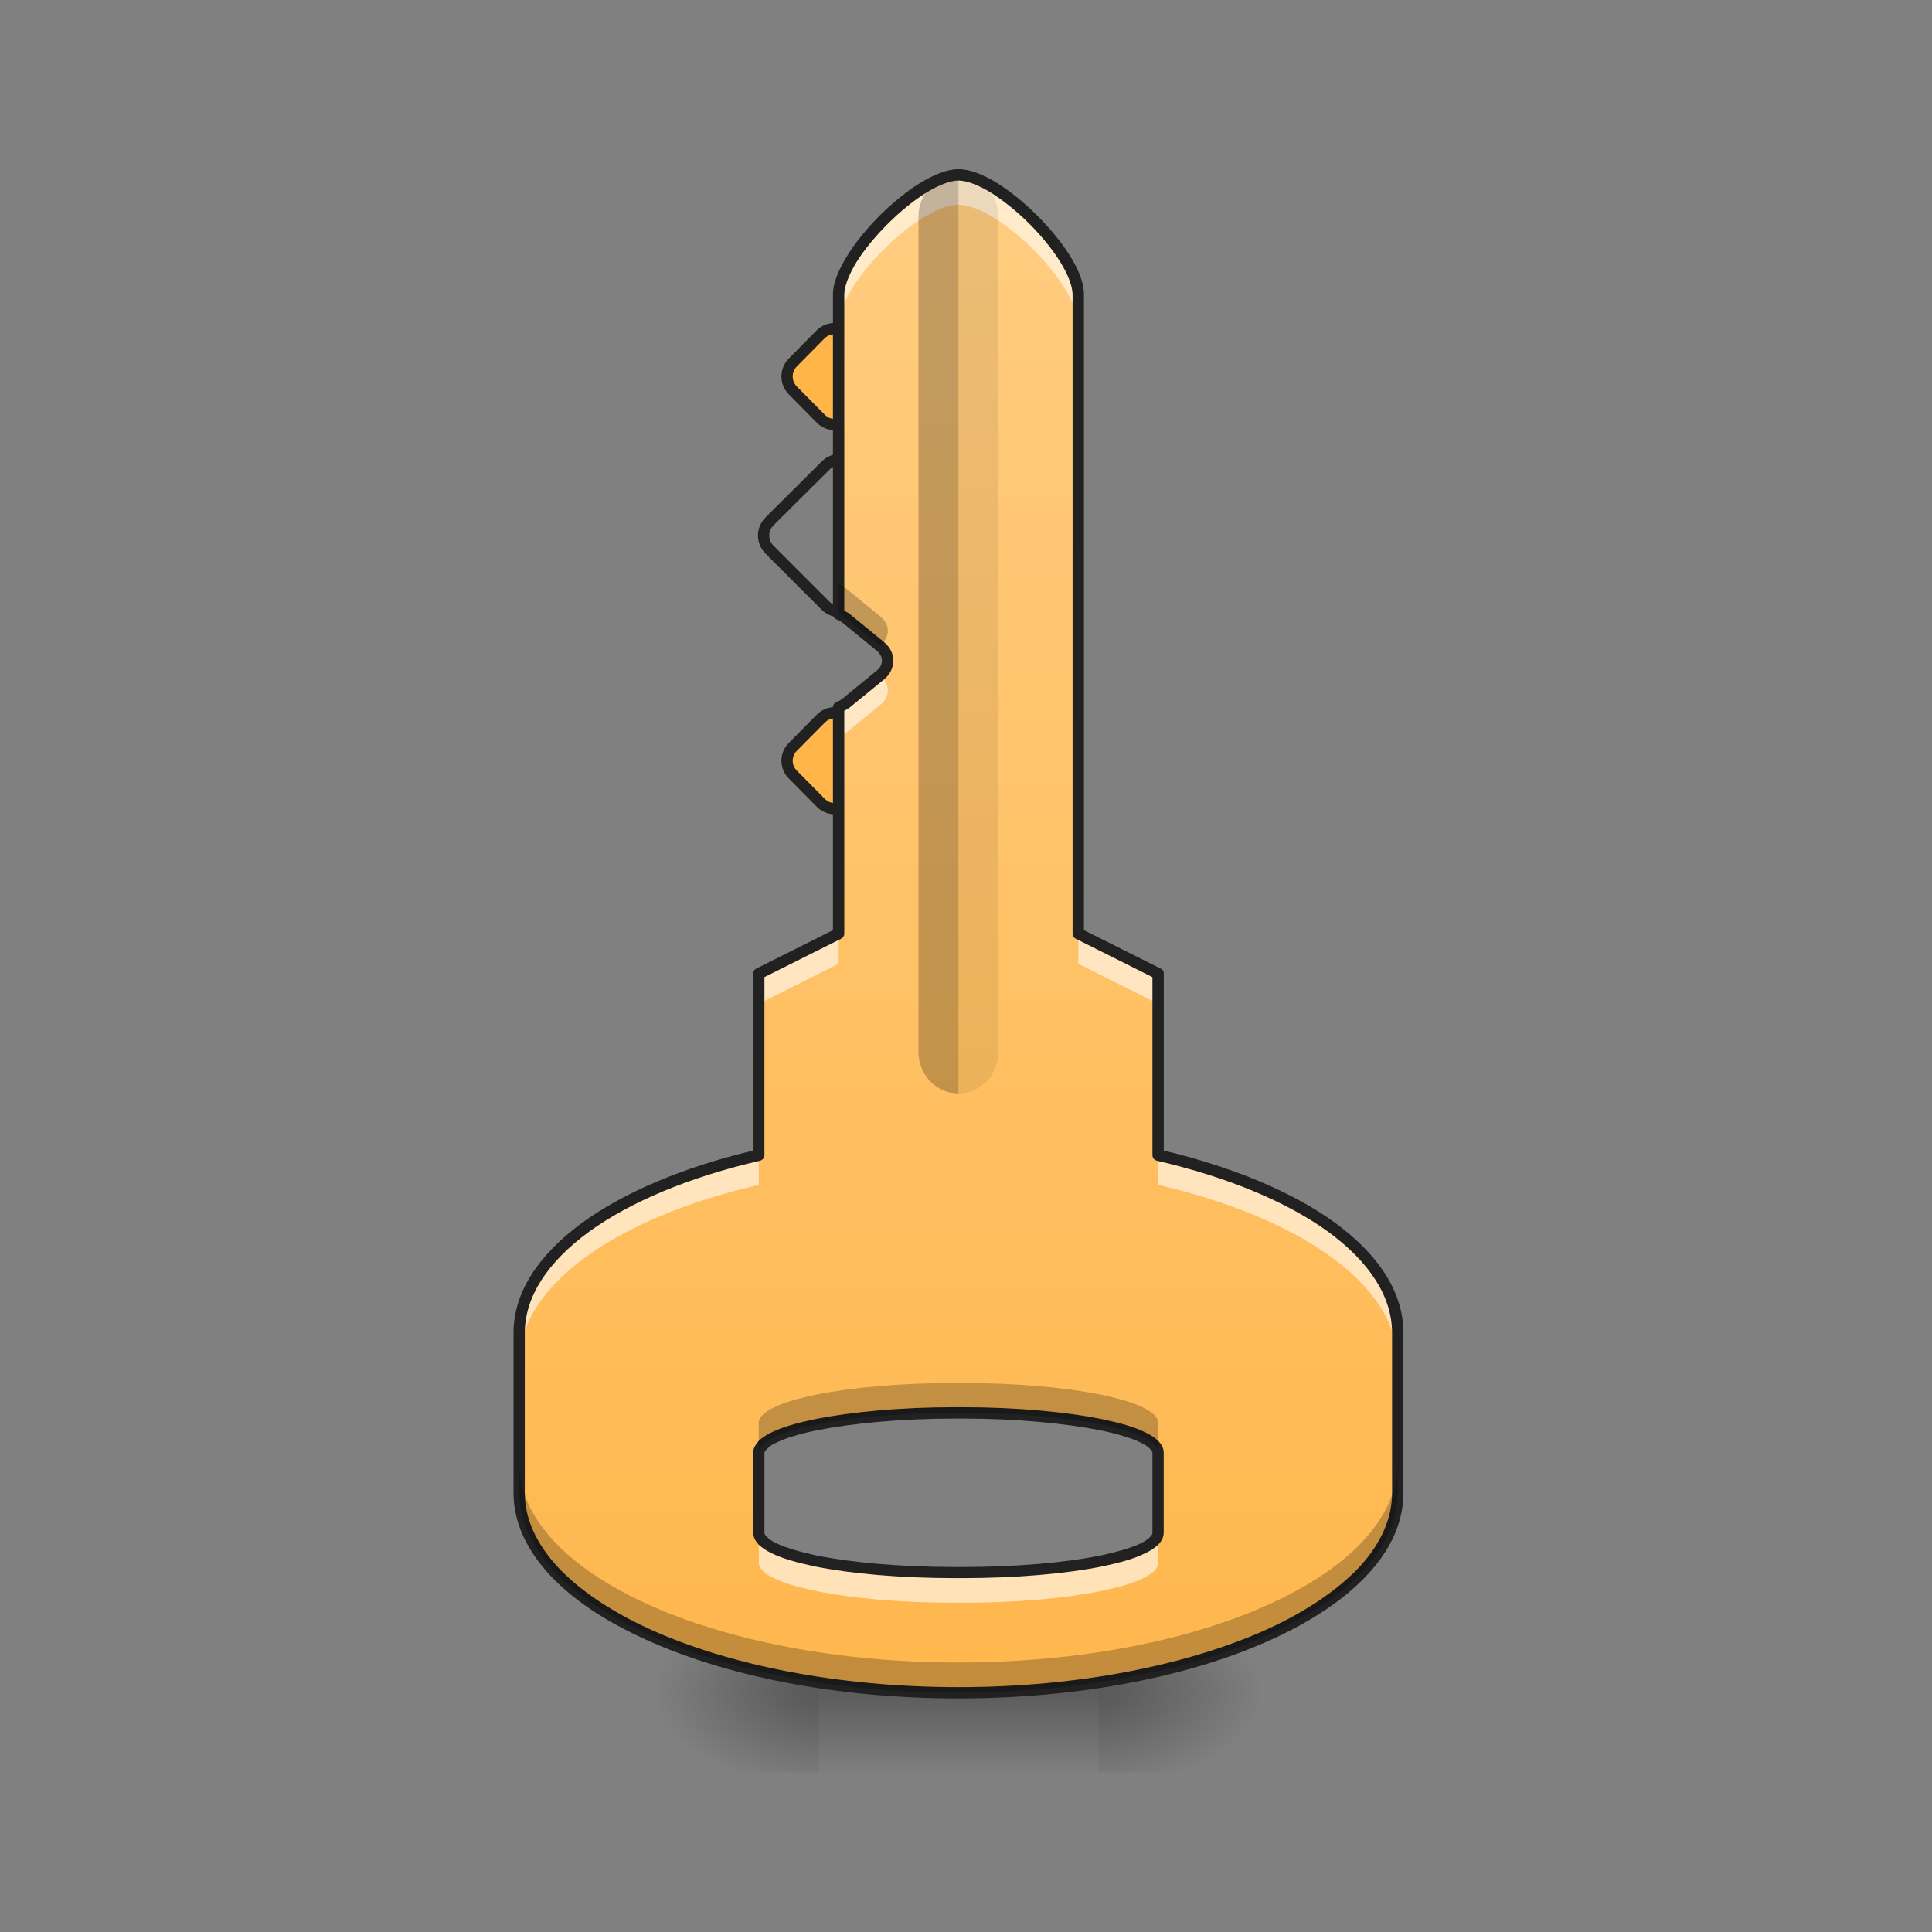 <svg height="24pt" viewBox="0 0 24 24" width="24pt" xmlns="http://www.w3.org/2000/svg" xmlns:xlink="http://www.w3.org/1999/xlink"><rect x="0" y="0" width="24" height="24" fill="#808080" stroke="none"/><linearGradient id="a"><stop offset="0" stop-color="#ffa726"/><stop offset="1" stop-color="#ffb74d"/></linearGradient><linearGradient id="b" gradientUnits="userSpaceOnUse" x1="344.715" x2="60.34" xlink:href="#a" y1="-14.496" y2="-298.87"/><linearGradient id="c" gradientUnits="userSpaceOnUse" x1="417.037" x2="132.662" xlink:href="#a" y1="57.827" y2="-226.548"/><linearGradient id="d"><stop offset="0" stop-opacity=".314"/><stop offset=".222" stop-opacity=".275"/><stop offset="1" stop-opacity="0"/></linearGradient><radialGradient id="e" cx="450.909" cy="189.579" gradientTransform="matrix(0 -.059 -.105 -0 33.392 47.696)" gradientUnits="userSpaceOnUse" r="21.167" xlink:href="#d"/><radialGradient id="f" cx="450.909" cy="189.579" gradientTransform="matrix(-0 .059 .105 0 -9.578 -5.646)" gradientUnits="userSpaceOnUse" r="21.167" xlink:href="#d"/><radialGradient id="g" cx="450.909" cy="189.579" gradientTransform="matrix(-0 -.059 .105 -0 -9.578 47.696)" gradientUnits="userSpaceOnUse" r="21.167" xlink:href="#d"/><radialGradient id="h" cx="450.909" cy="189.579" gradientTransform="matrix(0 .059 -.105 0 33.392 -5.646)" gradientUnits="userSpaceOnUse" r="21.167" xlink:href="#d"/><linearGradient id="i" gradientTransform="matrix(.01 0 0 .047 9.349 10.079)" gradientUnits="userSpaceOnUse" x1="255.323" x2="255.323" y1="233.5" y2="254.667"><stop offset="0" stop-opacity=".275"/><stop offset="1" stop-opacity="0"/></linearGradient><linearGradient id="j" gradientUnits="userSpaceOnUse" x1="11.907" x2="11.907" y1="21.025" y2="2.172"><stop offset="0" stop-color="#ffb74d"/><stop offset="1" stop-color="#ffcc80"/></linearGradient><g stroke="#212121" stroke-linecap="round" stroke-linejoin="round" stroke-width="3"><path d="m69.982-249.599h10.606c2.946 0 5.303 2.357 5.303 5.303v10.606c0 2.946-2.357 5.303-5.303 5.303l-10.547-.059c-2.946 0-5.303-2.357-5.303-5.303l-.059-10.547c.059-2.887 2.416-5.244 5.303-5.303zm0 0" fill="url(#b)" transform="matrix(.033 .033 -.033 .033 0 10.079)"/><path d="m95.613-225.855h21.093c2.946 0 5.303 2.357 5.303 5.303l.059 21.152c-.059 2.887-2.416 5.244-5.303 5.303h-21.211c-2.946 0-5.303-2.357-5.303-5.303l.059-21.152c0-2.946 2.357-5.303 5.303-5.303zm0 0" fill="url(#b)" transform="matrix(.033 .033 -.033 .033 0 10.079)"/><path d="m142.336-177.246h10.606c2.887-.059 5.303 2.357 5.244 5.244v10.606c0 2.946-2.357 5.303-5.303 5.303l-10.547-.059c-2.887.059-5.303-2.357-5.244-5.244l-.059-10.547c0-2.946 2.357-5.303 5.303-5.303zm0 0" fill="url(#c)" transform="matrix(.033 .033 -.033 .033 0 10.079)"/></g><path d="m13.645 21.027h1.984v-.996h-1.984zm0 0" fill="url(#e)"/><path d="m10.172 21.027h-1.984v.992h1.984zm0 0" fill="url(#f)"/><path d="m10.172 21.027h-1.984v-.996h1.984zm0 0" fill="url(#g)"/><path d="m13.645 21.027h1.984v.992h-1.984zm0 0" fill="url(#h)"/><path d="m10.172 20.777h3.473v1.242h-3.473zm0 0" fill="url(#i)"/><path d="m11.906 2.172c-.496 0-1.488.992-1.488 1.488v3.969c.035.012.066.031.09.051l.43.352c.121.098.121.254 0 .352l-.43.352c-.023.02-.055.039-.09.051v2.812l-.992.496v2.254c-1.77.41-2.977 1.246-2.977 2.211v1.984c0 1.375 2.434 2.484 5.457 2.484s5.457-1.109 5.457-2.484v-1.984c0-.965-1.207-1.801-2.977-2.211v-2.254l-.992-.496v-7.938c0-.496-.992-1.488-1.488-1.488zm-.043 15.379h.09c1.348 0 2.434.223 2.434.496v.992c0 .277-1.086.496-2.434.496h-.09c-1.352 0-2.438-.219-2.438-.496v-.992c0-.273 1.086-.496 2.438-.496zm0 0" fill="url(#j)"/><path d="m11.906 2.172c-.496 0-1.488.992-1.488 1.488v.371c0-.496.992-1.488 1.488-1.488s1.488.992 1.488 1.488v-.371c0-.496-.992-1.488-1.488-1.488zm-.98 6.223-.418.34c-.023.02-.055.039-.09.051v.371c.035-.012.066-.027.09-.051l.43-.352c.121-.098.121-.254 0-.352zm-.508 3.203-.992.496v.375l.992-.496zm2.977 0v.375l.992.496v-.375zm-3.969 2.75c-1.77.41-2.977 1.246-2.977 2.211v.375c0-.969 1.207-1.805 2.977-2.215zm4.961 0v.371c1.77.41 2.977 1.246 2.977 2.215v-.375c0-.965-1.207-1.801-2.977-2.211zm-4.961 4.691v.375c0 .273 1.086.496 2.438.496h.09c1.348 0 2.434-.223 2.434-.496v-.375c0 .277-1.086.496-2.434.496h-.09c-1.352 0-2.438-.219-2.438-.496zm0 0" fill="#fff" fill-opacity=".588"/><path d="m11.906 2.172c-.273 0-.496.23-.496.52v10.375c0 .285.223.516.496.516zm0 0" fill-opacity=".235"/><path d="m11.906 2.172c.277 0 .496.23.496.52v10.375c0 .285-.219.516-.496.516zm0 0" fill-opacity=".078"/><path d="m11.906 2.102c-.145 0-.309.07-.477.172-.172.105-.344.25-.504.406-.156.16-.301.332-.402.5-.105.172-.176.332-.176.48v3.969c0 .031.02.059.047.066.027.012.051.023.07.039l.43.352c.043.039.062.078.062.121s-.02.086-.062.121l-.43.352c-.02.016-.043.031-.07.039-.027.012-.047.035-.047.066v2.77l-.953.477c-.023.012-.039.035-.039.062v2.199c-.867.207-1.598.516-2.121.895-.535.391-.855.859-.855 1.371v1.984c0 .367.164.711.445 1.016.285.309.691.578 1.191.805 1 .457 2.371.734 3.891.734s2.895-.277 3.895-.734c.496-.227.902-.496 1.188-.805.285-.305.445-.648.445-1.016v-1.984c0-.512-.316-.98-.852-1.371-.523-.379-1.258-.688-2.125-.895v-2.199c0-.027-.012-.051-.039-.062l-.953-.477v-7.895c0-.148-.066-.309-.172-.48-.105-.168-.246-.34-.406-.5-.156-.156-.332-.301-.5-.406-.168-.102-.332-.172-.48-.172zm0 .141c.102 0 .25.055.406.152.156.098.324.234.477.387.152.152.285.316.383.473.098.16.152.305.152.406v7.938c0 .027.016.051.039.062l.953.477v2.211c0 .035.023.062.055.07.879.203 1.617.512 2.129.883.512.375.793.805.793 1.258v1.984c0 .324-.141.633-.406.922-.27.285-.66.551-1.145.773-.977.441-2.332.719-3.836.719s-2.859-.277-3.832-.719c-.488-.223-.879-.488-1.145-.773-.266-.289-.41-.598-.41-.922v-1.984c0-.453.285-.883.797-1.258.512-.371 1.246-.68 2.125-.883.031-.008.055-.035.055-.07v-2.211l.953-.477c.023-.012.039-.035.039-.062v-2.77c.023-.012.047-.023.066-.039l.43-.352c.074-.062.113-.145.113-.23 0-.086-.039-.168-.113-.23l-.43-.352c-.02-.016-.043-.027-.066-.039v-3.926c0-.102.055-.246.152-.406.098-.156.234-.32.387-.473s.32-.289.477-.387c.156-.098.305-.152.402-.152zm-.043 15.238c-.68 0-1.293.059-1.738.148-.223.047-.406.098-.539.164-.066.031-.117.066-.16.105-.039.043-.07.094-.07.148v.992c0 .059.031.109.07.152.043.039.094.074.16.105.133.066.316.117.539.164.445.09 1.059.145 1.738.145h.09c.676 0 1.289-.055 1.738-.145.223-.047.406-.098.535-.164.066-.031.121-.066.16-.105.043-.043.07-.094.07-.152v-.992c0-.055-.027-.105-.07-.148-.039-.039-.094-.074-.16-.105-.129-.066-.312-.117-.535-.164-.449-.09-1.062-.148-1.738-.148zm0 .141h.09c.672 0 1.277.059 1.711.145.215.043.391.098.504.152.055.027.098.055.121.082.023.023.027.039.027.047v.992c0 .012-.004.027-.027.051-.023.027-.066.055-.121.082-.113.055-.289.105-.504.152-.434.086-1.039.141-1.711.141h-.09c-.672 0-1.277-.055-1.711-.141-.215-.047-.391-.098-.504-.152-.059-.027-.098-.055-.121-.082-.027-.023-.031-.039-.031-.051v-.992c0-.008.004-.023.031-.047.023-.027.062-.055.121-.082.113-.055.289-.109.504-.152.434-.086 1.039-.145 1.711-.145zm0 0" fill="#212121"/><path d="m10.418 7.258v.371c.035.012.066.031.09.051l.418.34.012-.008c.121-.098.121-.254 0-.352l-.43-.352c-.023-.023-.055-.039-.09-.051zm1.445 9.922c-1.352 0-2.438.223-2.438.496v.371c0-.273 1.086-.496 2.438-.496h.09c1.348 0 2.434.223 2.434.496v-.371c0-.273-1.086-.496-2.434-.496zm-5.414.992v.371c0 1.375 2.434 2.484 5.457 2.484s5.457-1.109 5.457-2.484v-.371c0 1.375-2.434 2.48-5.457 2.48s-5.457-1.105-5.457-2.48zm0 0" fill-opacity=".235"/></svg>